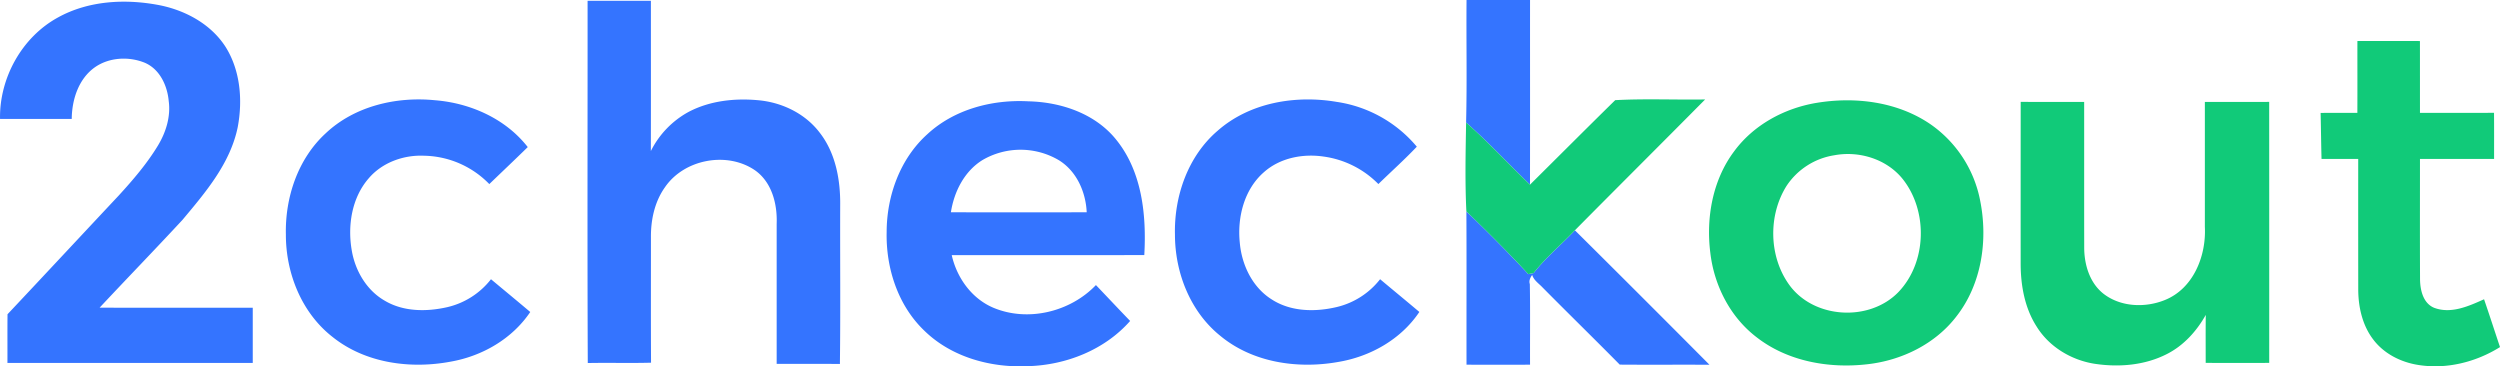<svg xmlns="http://www.w3.org/2000/svg" width="956.736" height="140.201" viewBox="0 0 956.736 140.201" preserveAspectRatio="none"><g transform="translate(180.838 -0.49)"><path d="M380.4.5q12.135,0,24.3,0c-.012,23.559.028,47.121-.02,70.668-8.2-7.879-15.921-16.277-24.452-23.777.382-15.621.043-31.262.171-46.89Zm-538.921,6.6c11.57-6.348,25.43-7.1,38.21-4.719,10.149,1.9,20.13,7.21,25.81,16.07,5.671,9.051,6.581,20.43,4.632,30.73-2.86,13.86-12.313,24.93-21.152,35.47-10.47,11.3-21.2,22.351-31.707,33.59q29.309.028,58.617.011v21.121q-46.935.012-93.88,0c.02-6.21-.03-12.422.032-18.62,14.238-15.122,28.39-30.333,42.6-45.481,5.46-5.98,10.793-12.172,14.992-19.13,3.039-5.05,4.9-11.011,4.1-16.949-.528-5.98-3.48-12.37-9.34-14.761-6.04-2.39-13.41-2-18.828,1.738-6.332,4.41-8.883,12.41-8.95,19.832q-13.728,0-27.441,0c-.27-15.7,8.41-31.4,22.309-38.9ZM44.1,139.414c-.19-46.2-.05-92.41-.07-138.617C52.109.817,60.18.8,68.257.8c0,19.172.032,38.332-.019,57.5a34.74,34.74,0,0,1,14.418-14.97c8.172-4.308,17.73-5.331,26.82-4.468,8.962.828,17.75,5.059,23.282,12.27,6.219,7.89,8.07,18.258,7.941,28.078-.07,20.191.149,40.379-.11,60.57-8.07-.09-16.14,0-24.2-.05q0-26.772,0-53.548c.3-7.55-1.8-15.94-8.278-20.511C97.379,58.3,80.926,61.414,73.6,72.2c-3.91,5.511-5.38,12.39-5.328,19.058.007,16.012-.051,32.023.039,48.031-8.07.219-16.141-.031-24.211.13ZM-56.133,51.445c11.04-10.36,26.922-14.058,41.692-12.6,13.57,1.062,27.078,7.05,35.57,17.933-4.86,4.77-9.813,9.438-14.711,14.16a35.645,35.645,0,0,0-24.9-10.851c-7.91-.371-16.122,2.59-21.3,8.7-6.461,7.46-8.082,18.05-6.442,27.53,1.3,7.73,5.621,15.188,12.512,19.18,7.188,4.34,16.11,4.348,24.078,2.531a29.74,29.74,0,0,0,16.692-10.68c5.007,4.18,10.05,8.329,15.027,12.54-6.9,10.258-18.328,16.86-30.387,18.988-15.472,2.922-32.68.629-45.242-9.418-11.848-9.223-17.91-24.39-17.89-39.18-.329-14.261,4.613-29.062,15.3-38.832Zm230.219.371c10.32-9.53,24.844-13.3,38.64-12.55,12.6.28,25.82,4.77,33.82,14.96,9.75,12.25,11.384,28.77,10.532,43.88-24.57.05-49.129-.012-73.691.03,1.953,8.7,7.722,16.739,16.11,20.2,13.183,5.441,29.3,1.469,39.07-8.75,4.37,4.57,8.69,9.191,13.09,13.73-9.727,11.059-24.45,16.86-38.989,17.3-14.29.688-29.371-3.41-39.781-13.59-10.117-9.672-14.719-23.98-14.41-37.761.03-13.852,5.152-28.079,15.609-37.45Zm21.094,9.91c-6.953,4.29-10.9,12.118-12.114,20.008q25.98.018,51.973,0c-.351-7.84-3.922-15.89-10.832-20.039a28.864,28.864,0,0,0-29.027.032ZM285.1,50.566c12.289-10.851,29.828-13.77,45.629-11.082a49.327,49.327,0,0,1,30.64,17.141c-4.7,4.96-9.808,9.52-14.71,14.3A36.327,36.327,0,0,0,325.7,60.406c-8.02-1.18-16.762.52-22.91,6.04-7.48,6.558-10.14,17.14-9.18,26.769.7,8.57,4.809,17.222,12.258,21.879,7.313,4.73,16.621,4.844,24.852,2.9a29.787,29.787,0,0,0,16.6-10.648c4.993,4.187,10.043,8.328,15.02,12.527-7.047,10.52-18.84,17.14-31.2,19.16-15.5,2.73-32.687.2-45.058-10.09-11.46-9.257-17.262-24.148-17.27-38.668-.351-14.68,4.95-29.98,16.29-39.71Zm95.238,30.82c8.094,7.8,16.05,15.75,23.691,24.009.512-.11,1.54-.31,2.051-.41,4.66-5.981,10.59-10.848,15.79-16.36q25.827,25.635,51.491,51.45c-11.441-.06-22.89.042-34.332-.048-9.8-9.922-19.77-19.66-29.57-29.562-1.418-1.508-3.32-2.7-3.95-4.778-.679,1.02-1.339,2.2-.89,3.5.18,10.29.04,20.579.082,30.868q-12.165.017-24.312,0c-.04-19.551.062-39.11-.051-58.668Zm0,0" fill="#3474ff" fill-rule="evenodd"/><path d="M721.328,16.188c7.98,0,15.95-.024,23.93.007.012,9.16,0,18.32.012,27.48,9.437,0,18.886.02,28.34-.01.058,5.882.019,11.76.027,17.64q-14.185.017-28.367,0c.007,15.3-.051,30.6.027,45.89.02,4.16,1.1,9.29,5.383,11.082,6.468,2.45,13.226-.62,19.117-3.261,2.09,6.078,4.062,12.2,6.1,18.3-9.25,5.778-20.539,8.6-31.378,6.82-6.6-1.05-13.043-4.3-17.122-9.71-4.152-5.422-5.73-12.4-5.75-19.121q-.03-25-.011-50c-4.688,0-9.367.011-14.04,0-.148-5.867-.21-11.739-.35-17.6,4.683-.043,9.37-.031,14.062-.012.05-9.168,0-18.34.02-27.511ZM437.29,38.823c11.39-.629,22.957-.09,34.418-.27-16.578,16.731-33.27,33.34-49.84,50.071-5.2,5.512-11.129,10.379-15.789,16.36-.512.1-1.539.3-2.05.41-7.641-8.258-15.6-16.207-23.692-24.008-.559-11.192-.29-22.7-.11-34,8.532,7.5,16.25,15.9,24.454,23.777,10.867-10.77,21.68-21.617,32.61-32.34Zm76.848,1.07c14.86-2.507,31.09-.539,43.742,8.1a46.19,46.19,0,0,1,19.1,29.39c3,15.071.543,31.821-9.07,44.141-8.118,10.618-20.97,16.887-34.11,18.36-14.73,1.707-30.6-1.1-42.48-10.4C481.3,121.8,475.158,109.745,473.7,97.3c-1.7-13.46.848-27.9,9.117-38.91,7.4-10.078,19.114-16.417,31.32-18.5Zm6.98,20.02a26.866,26.866,0,0,0-18.21,11.652c-7.18,11.34-6.848,27.27,1.132,38.13,9.488,12.84,30.559,13.98,41.617,2.59,11-11.45,11.39-31.321,1.453-43.54C540.93,61.276,530.52,58.144,521.118,59.913Zm71.352-20.43c8.1.012,16.187,0,24.289.012.02,18.59-.02,37.18.02,55.781.011,6.457,2.058,13.387,7.288,17.559,6.551,5.14,15.93,5.539,23.48,2.512C658.54,111,663.521,98.437,662.95,87.3V39.5c8.207-.013,16.41,0,24.617-.013q.03,49.951.012,99.883-12.165.012-24.308,0c0-6.12-.043-12.25.027-18.37-3.48,6.218-8.469,11.737-14.879,14.98-8.469,4.34-18.41,5.14-27.711,3.718-8.937-1.418-17.379-6.507-22.168-14.289-4.562-7.129-6.082-15.761-6.082-24.1q-.012-30.915.012-61.82Zm0,0" fill="#11ca79" fill-rule="evenodd"/></g></svg>
